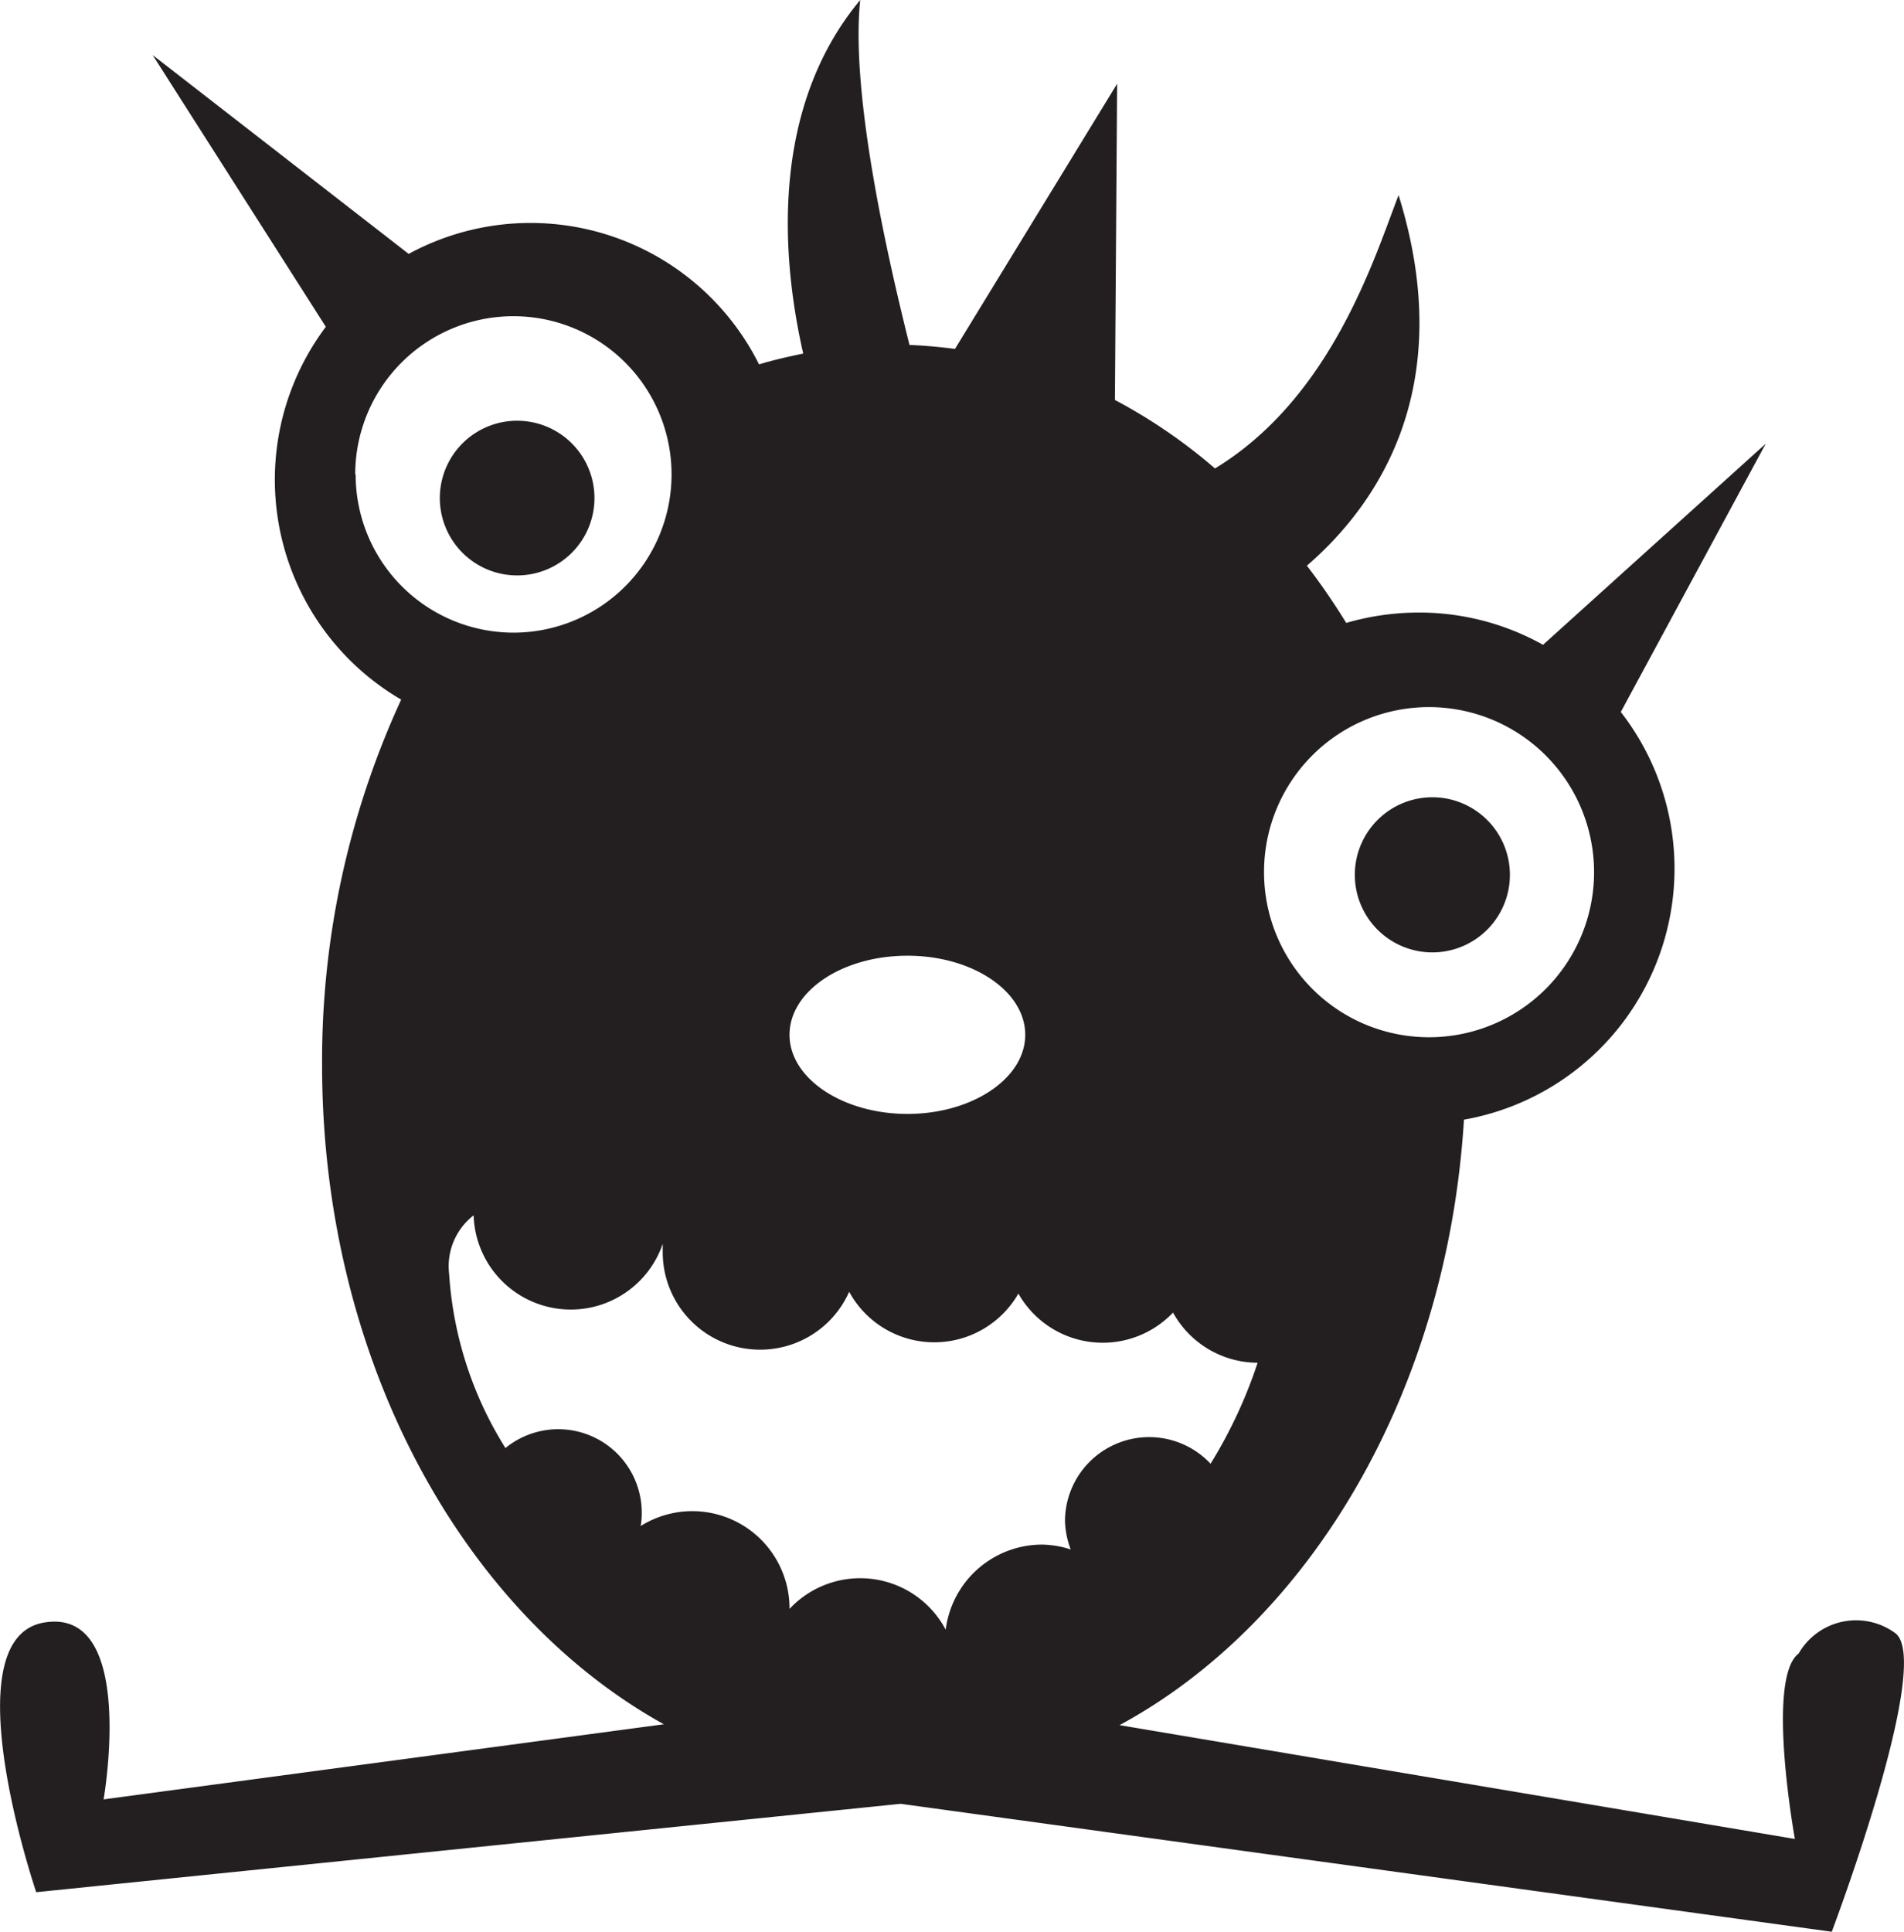 <svg xmlns="http://www.w3.org/2000/svg" viewBox="0 0 86.19 87.42"><defs><style>.cls-1{fill:#231f20;}</style></defs><title>Asset 15</title><g id="Layer_2" data-name="Layer 2"><g id="_ÎÓÈ_1" data-name="—ÎÓÈ_1"><path class="cls-1" d="M26.91,22.54a3.5,3.5,0,1,0-3.5,3.5A3.5,3.5,0,0,0,26.91,22.54Z"/><path class="cls-1" d="M64.83,43.1a3.51,3.51,0,1,0-3.5-3.5A3.51,3.51,0,0,0,64.83,43.1Z"/><path class="cls-1" d="M85.8,73.91a3,3,0,0,0-4.38.92c-1.49,1.12-.17,8.39-.17,8.39L50.68,78.07C59.31,73.4,65.51,63,66.27,50.67a11.54,11.54,0,0,0,7.1-18.45l6.56-12.14-10.08,9.1a11.51,11.51,0,0,0-5.63-1.46,11.82,11.82,0,0,0-3.28.47,29.61,29.61,0,0,0-1.78-2.59c3.07-2.65,6.9-7.94,4.15-16.77C62.2,11.72,60.26,18,55,21.2a24.42,24.42,0,0,0-4.53-3.1l.1-14.31-7.34,12c-.68-.09-1.37-.15-2.06-.18C40.29,12.08,38.48,4.39,38.94,0c-4.27,5.13-3.45,12.19-2.58,16-.67.14-1.34.29-2,.49a11.56,11.56,0,0,0-15.86-5l-11.59-9,7.84,12.3a11.52,11.52,0,0,0,3.41,16.87,39.06,39.06,0,0,0-3.58,16.53c0,13.34,6.36,24.79,15.47,29.84L4.69,81.43s1.53-8.74-2.71-8-.34,12.2-.34,12.2l39.13-4,42.15,5.79S87.53,75.23,85.8,73.91ZM64.68,32a7.47,7.47,0,1,1-7.46,7.46A7.46,7.46,0,0,1,64.68,32ZM41.08,43.25c2.94,0,5.33,1.6,5.33,3.58S44,50.41,41.08,50.41s-5.34-1.6-5.34-3.58S38.13,43.25,41.08,43.25Zm-25-21.78a7.16,7.16,0,1,1,7.16,7.16A7.15,7.15,0,0,1,16.1,21.47ZM48.47,70.12a4.32,4.32,0,0,0-1.3-.22,4.4,4.4,0,0,0-4.36,3.85,4.38,4.38,0,0,0-7.07-.94h0A4.4,4.4,0,0,0,29,69.06a3.07,3.07,0,0,0,.05-.53,3.78,3.78,0,0,0-6.17-3,16.86,16.86,0,0,1-2.55-7.89A2.91,2.91,0,0,1,21.44,55,4.4,4.4,0,0,0,30,56.29c0,.12,0,.24,0,.36a4.41,4.41,0,0,0,8.44,1.81h0a4.39,4.39,0,0,0,7.66.08,4.39,4.39,0,0,0,7,.86,4.39,4.39,0,0,0,3.83,2.27h0a21.49,21.49,0,0,1-2.13,4.57,3.81,3.81,0,0,0-6.59,2.6A3.88,3.88,0,0,0,48.47,70.12Z"/></g></g></svg>